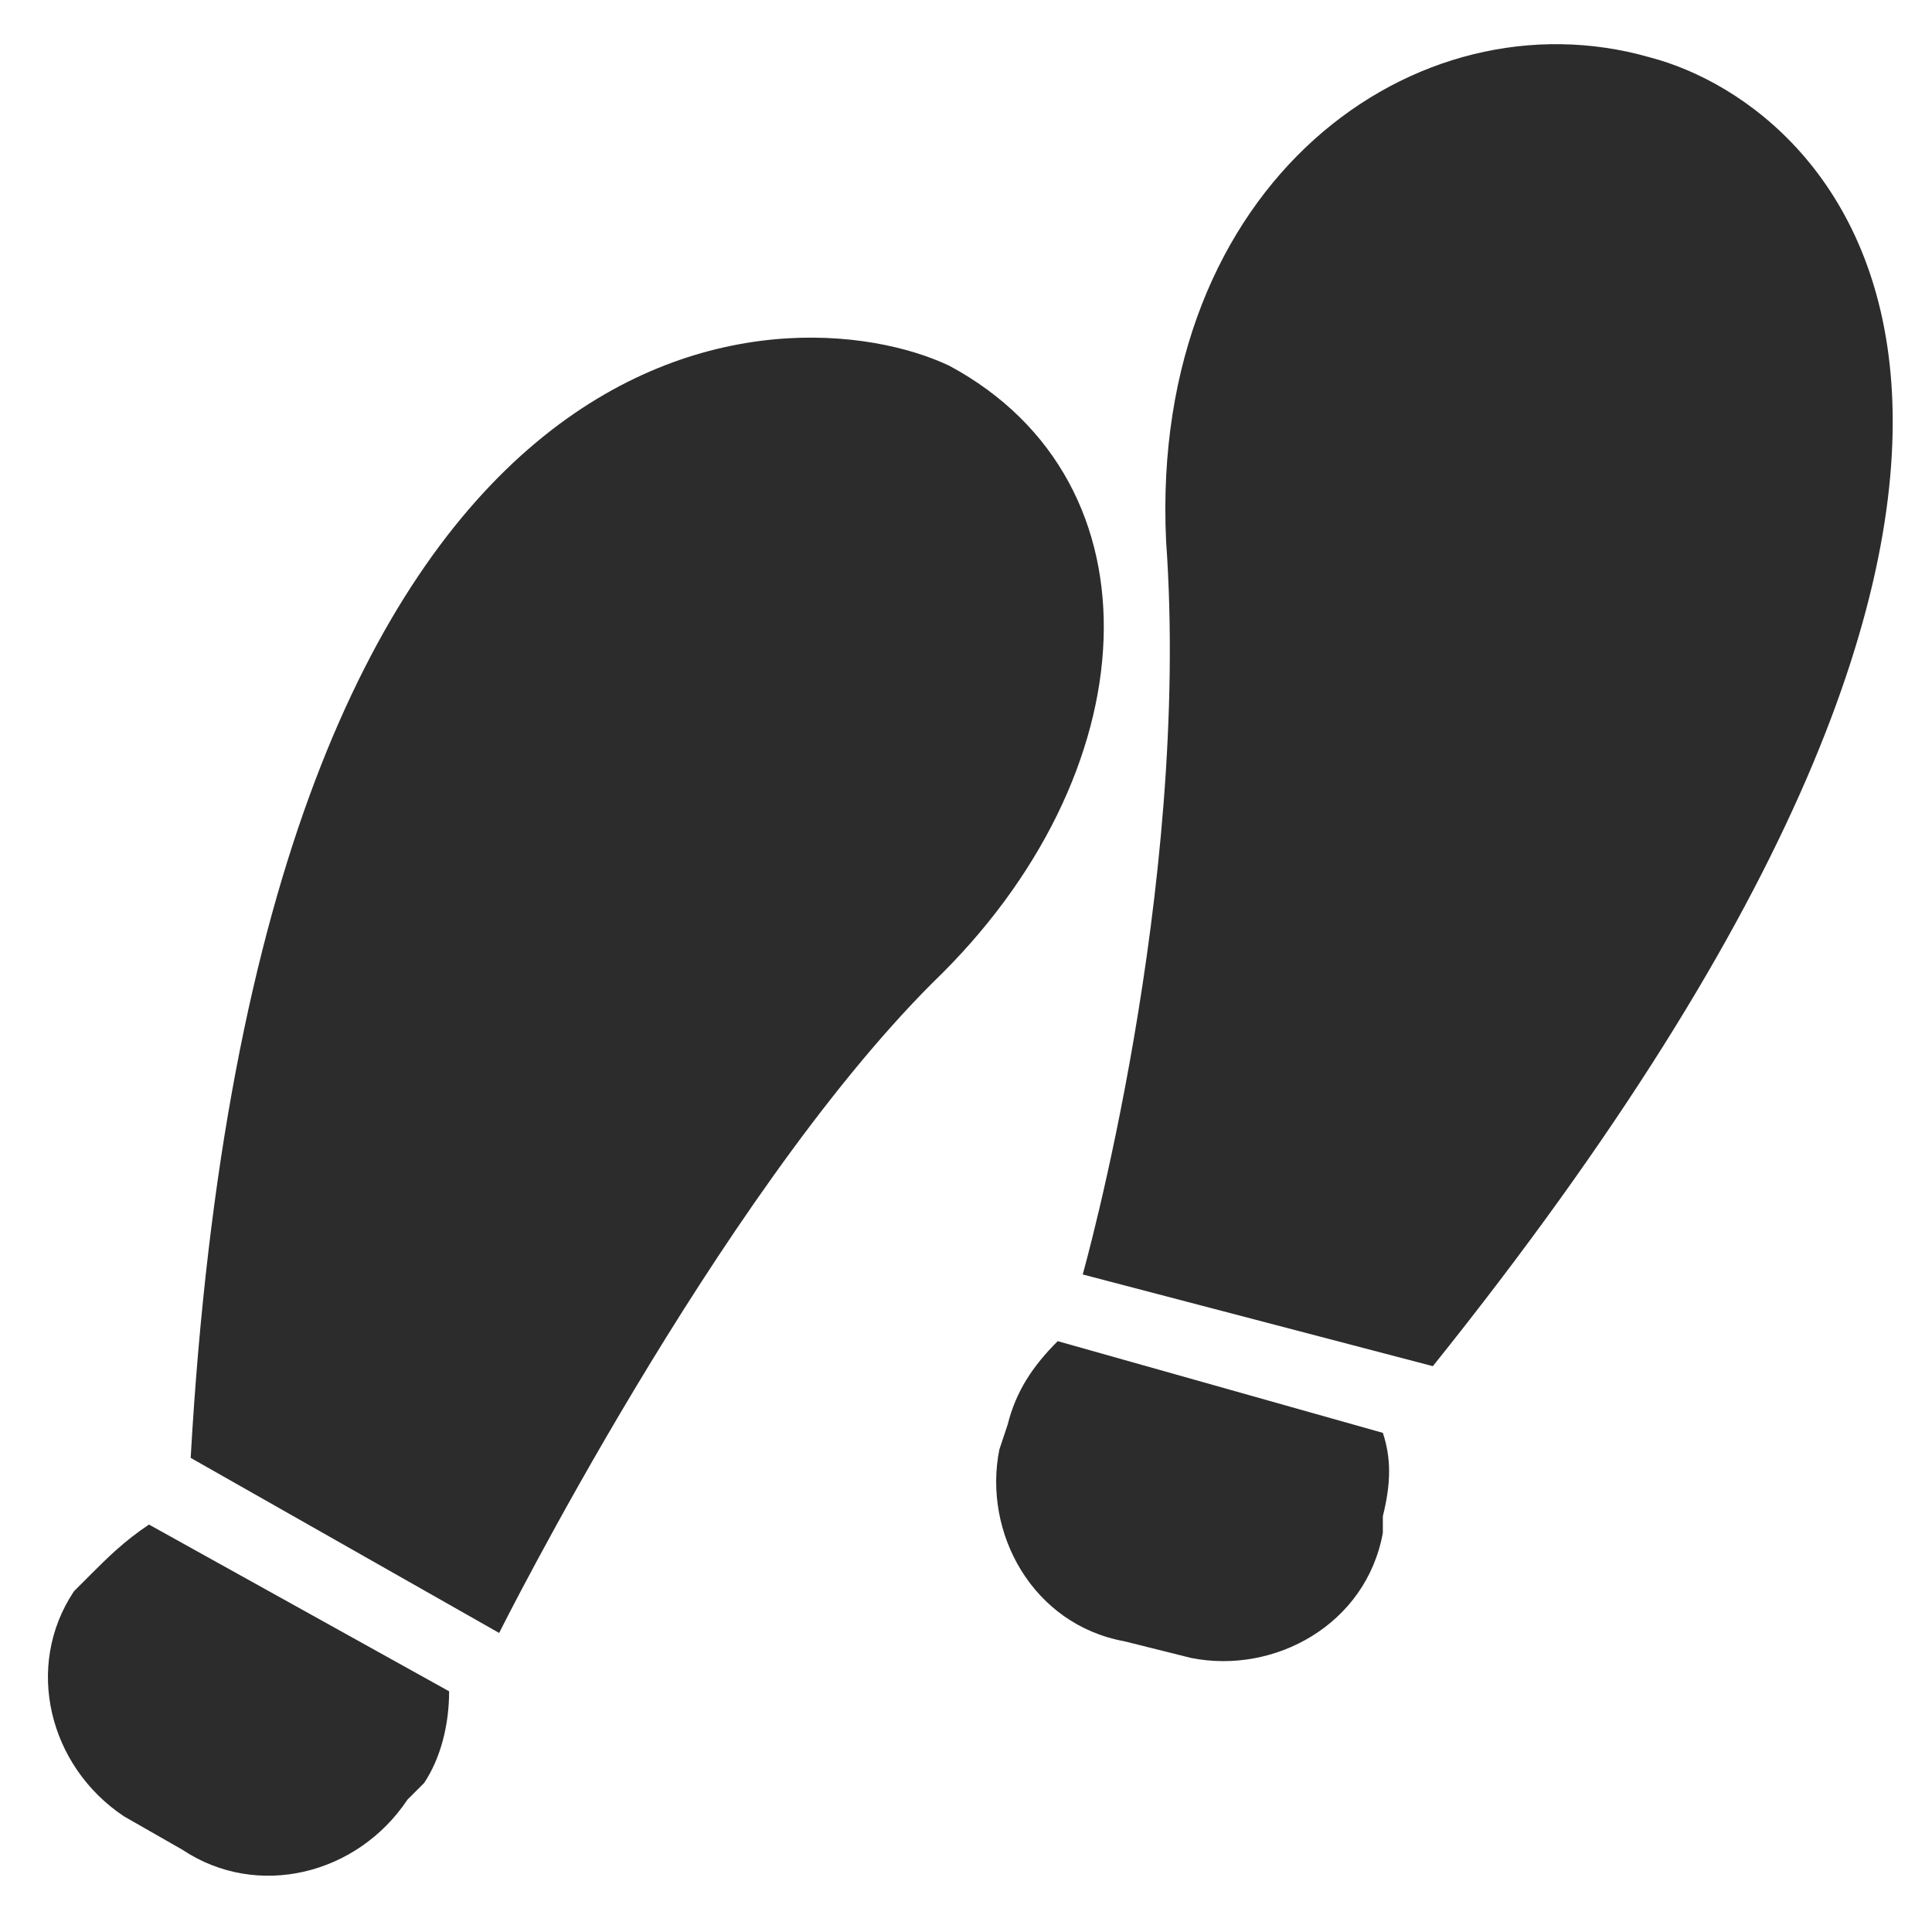 <?xml version="1.0" standalone="no"?><!DOCTYPE svg PUBLIC "-//W3C//DTD SVG 1.1//EN" "http://www.w3.org/Graphics/SVG/1.1/DTD/svg11.dtd"><svg class="icon" width="200px" height="200.00px" viewBox="0 0 1024 1024" version="1.1" xmlns="http://www.w3.org/2000/svg"><path fill="#2c2c2c" d="M759.447 724.097l-185.585-48.606c0 0 57.443-203.26 44.187-388.845-8.837-190.004 132.561-291.634 256.284-256.284C975.963 56.875 1152.71 233.622 759.447 724.097z"  /><path fill="#2c2c2c" d="M732.935 759.447c4.419 13.256 4.419 26.512 0 44.187L732.935 812.471c-8.837 48.606-57.443 75.118-101.63 66.28l-35.35-8.837c-48.606-8.837-75.118-57.443-66.28-101.63l4.419-13.256c4.419-17.675 13.256-30.931 26.512-44.187L732.935 759.447z"  /><path fill="#2c2c2c" d="M101.062 772.703l163.492 92.793c0 0 114.886-229.772 229.772-344.658 114.886-110.467 123.723-265.121 8.837-326.983C419.207 154.086 136.411 149.667 101.062 772.703z"  /><path fill="#2c2c2c" d="M78.968 808.052c-13.256 8.837-22.093 17.675-30.931 26.512l-8.837 8.837c-26.512 39.768-13.256 92.793 26.512 119.305l30.931 17.675c39.768 26.512 92.793 13.256 119.305-26.512l8.837-8.837c8.837-13.256 13.256-30.931 13.256-48.606L78.968 808.052z"  /></svg>